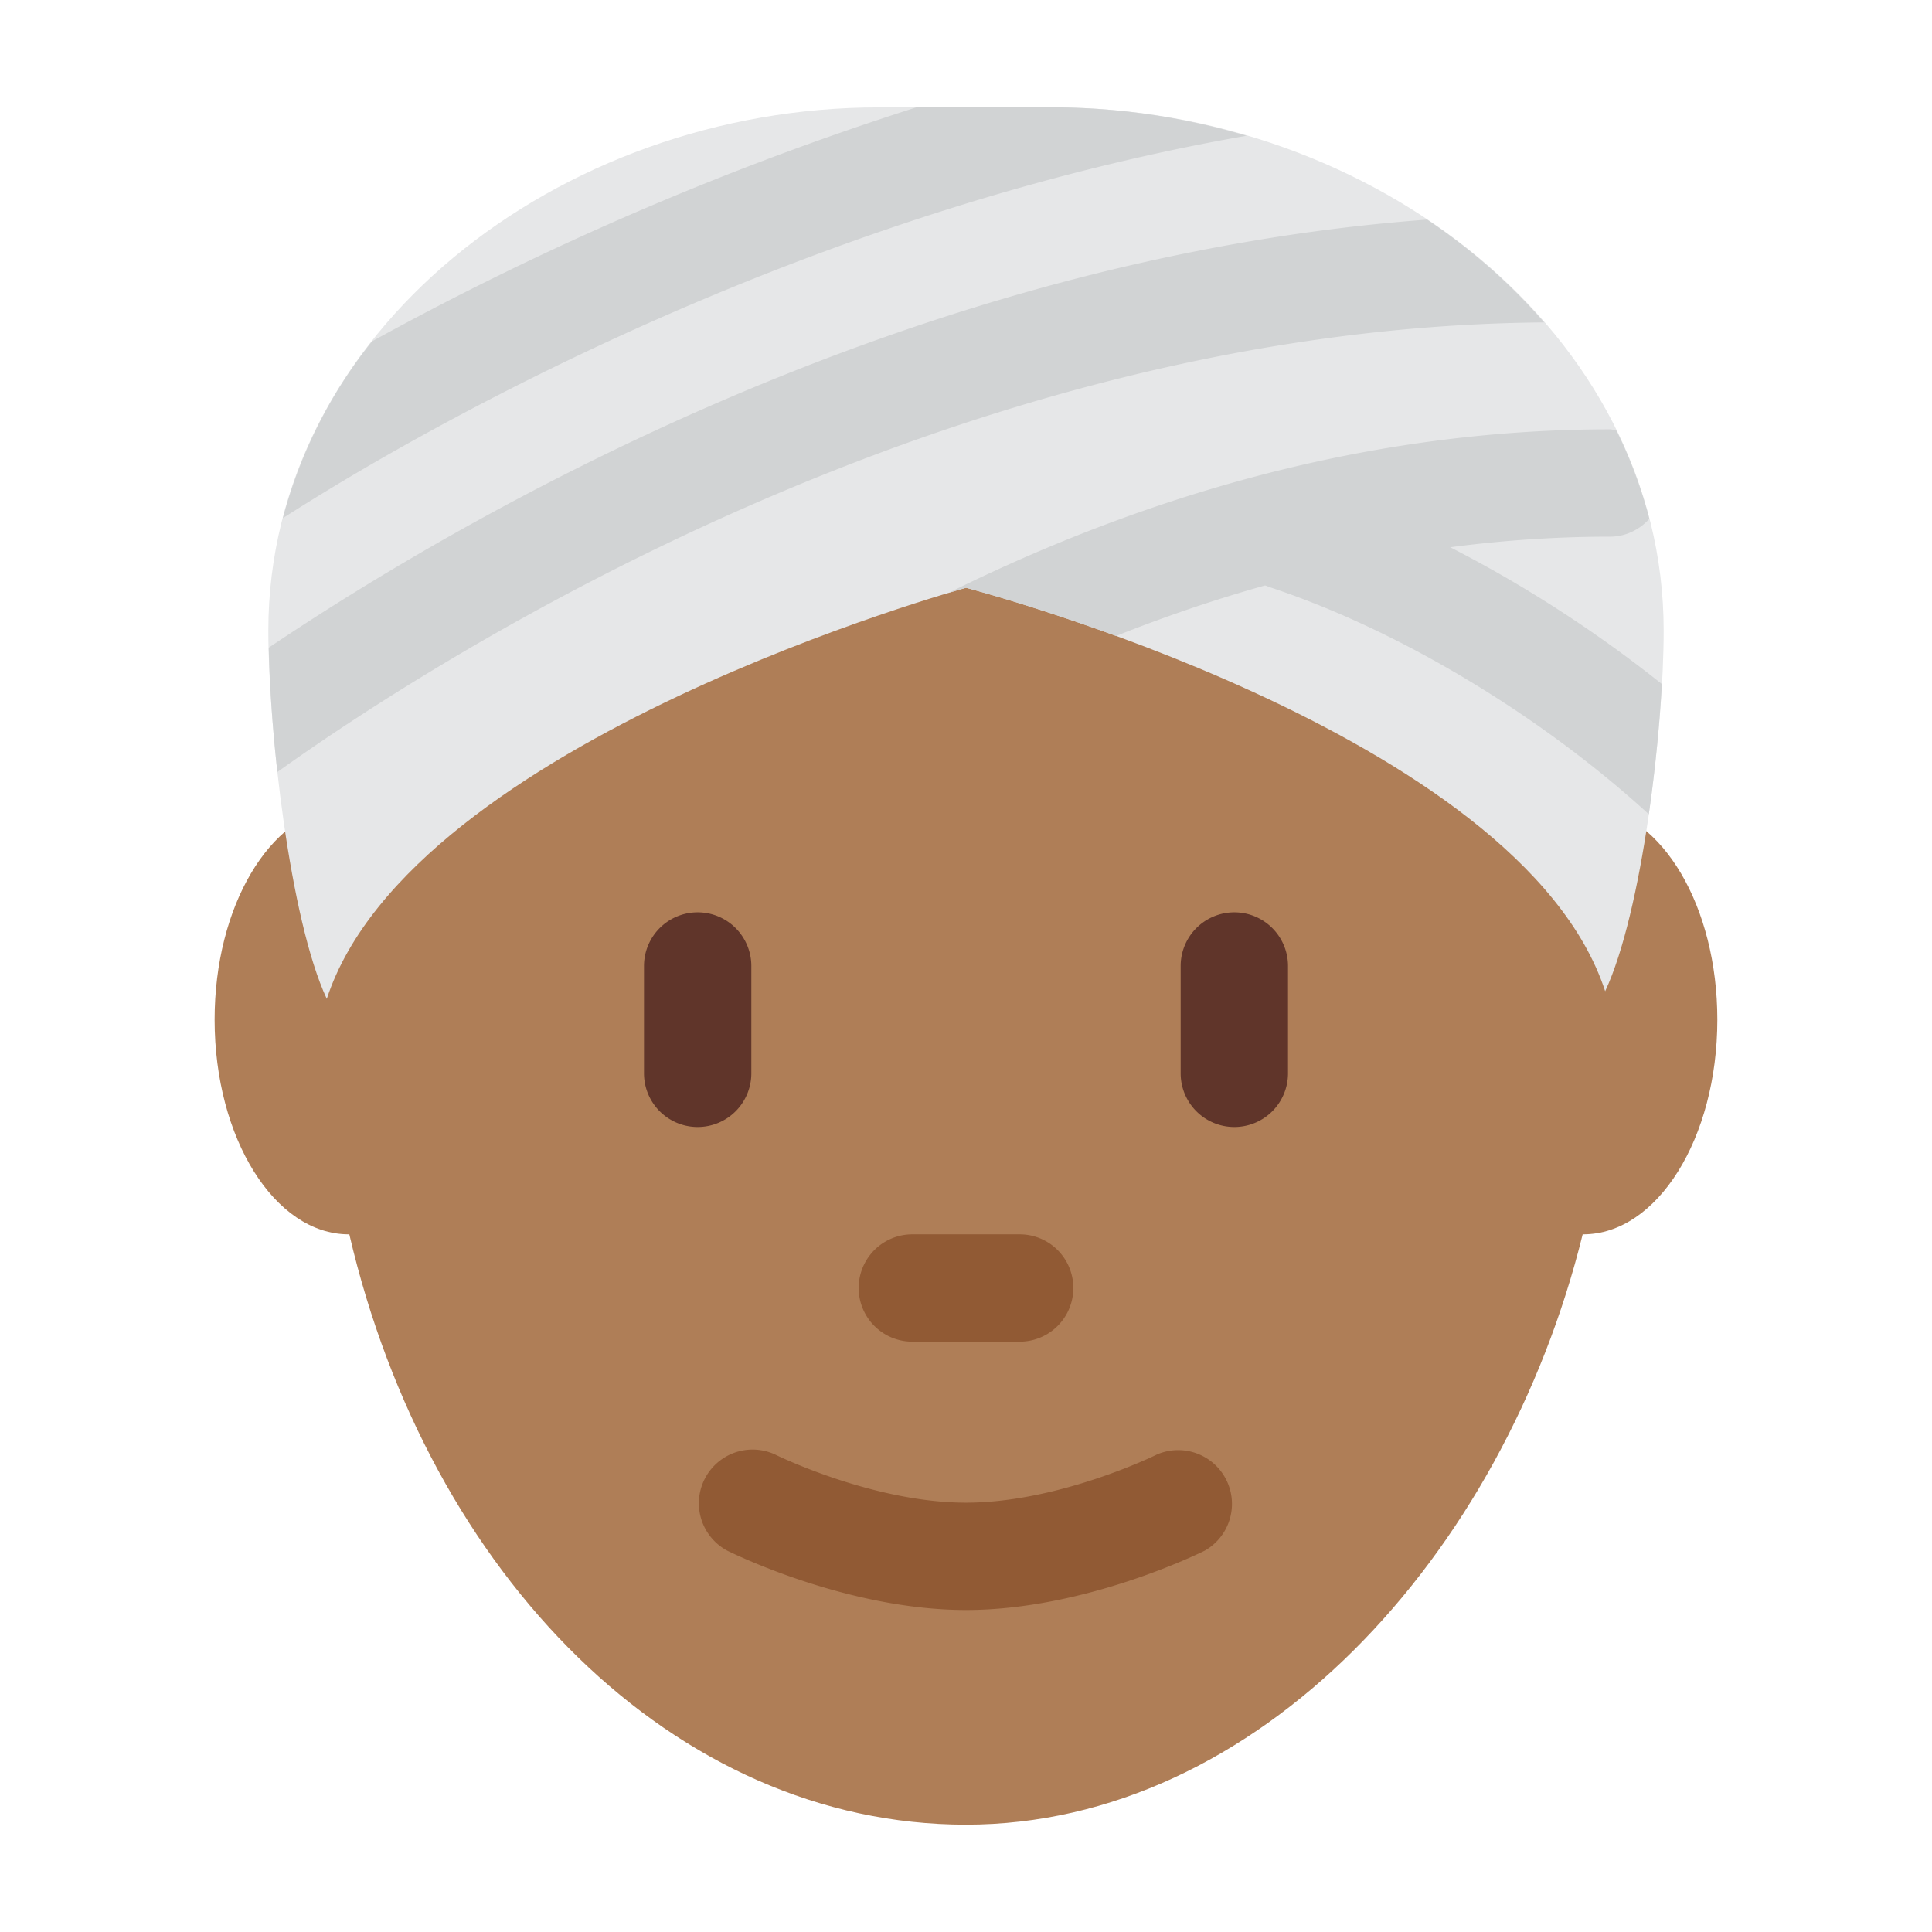 <svg xmlns="http://www.w3.org/2000/svg" viewBox="0 0 45 45"><defs><clipPath id="a"><path d="M0 36h36V0H0v36z"/></clipPath></defs><g clip-path="url(#a)" transform="matrix(1.25 0 0 -1.25 0 45)"><path d="M29.672 20.973C28.427 27.792 23.68 32.876 18 32.876c-5.68 0-10.427-5.084-11.671-11.903-1.3-.144-2.33-1.857-2.33-3.973 0-2.21 1.12-4 2.5-4h.01C7.99 6.64 12.572 2 17.999 2c5.429 0 10.01 5 11.492 11h.009c1.38 0 2.5 1.79 2.5 4 0 2.116-1.03 3.829-2.328 3.973" fill="#af7e57"/><path d="M13 15a1 1 0 0 0-1 1v2a1 1 0 0 0 2 0v-2a1 1 0 0 0-1-1M23 15a1 1 0 0 0-1 1v2a1 1 0 1 0 2 0v-2a1 1 0 0 0-1-1" fill="#60352a"/><path d="M18 6c-2.21 0-4.357 1.061-4.447 1.105a1.001 1.001 0 0 0 .893 1.791C14.464 8.886 16.27 8 18 8c1.73 0 3.536.886 3.554.896a1.002 1.002 0 0 0 .893-1.791C22.356 7.061 20.211 6 18 6M19 11h-2a1 1 0 1 0 0 2h2a1 1 0 1 0 0-2" fill="#915a34"/><path d="M18 25.048s10.327-2.685 11.91-7.518c.69 1.476 1.09 4.893 1.09 6.719 0 5.545-5.417 9.75-11.375 9.75h-3.25C10.417 34 5 29.795 5 24.25c0-1.826.4-5.388 1.089-6.862C7.673 22.22 18 25.047 18 25.047" fill="#e6e7e8"/><path d="M30.966 23.254c-2.017 1.611-4.384 2.94-6.65 3.695a1 1 0 0 1-.633-1.898c2.406-.8 5.035-2.39 7.04-4.223.12.84.202 1.684.243 2.426M5.169 21.615c2.898 2.072 12.518 8.292 23.604 8.377a10.936 10.936 0 0 1-2.181 1.916c-9.687-.719-17.97-5.545-21.584-7.976.014-.657.066-1.463.16-2.317" fill="#d1d3d4"/><path d="M30.12 27.976c-.04.005-.077.024-.12.024-4.095 0-8.238-1.026-12.318-3.044.201.06.318.092.318.092s1.178-.307 2.797-.898C23.868 25.372 26.954 26 30 26c.293 0 .551.131.733.332a8.568 8.568 0 0 1-.613 1.644M5.271 26.345c3.578 2.291 10.386 5.806 17.956 7.125a12.78 12.78 0 0 1-3.602.53h-2.549a56.957 56.957 0 0 1-10.143-4.36 8.924 8.924 0 0 1-1.662-3.295" fill="#d1d3d4"/></g></svg>